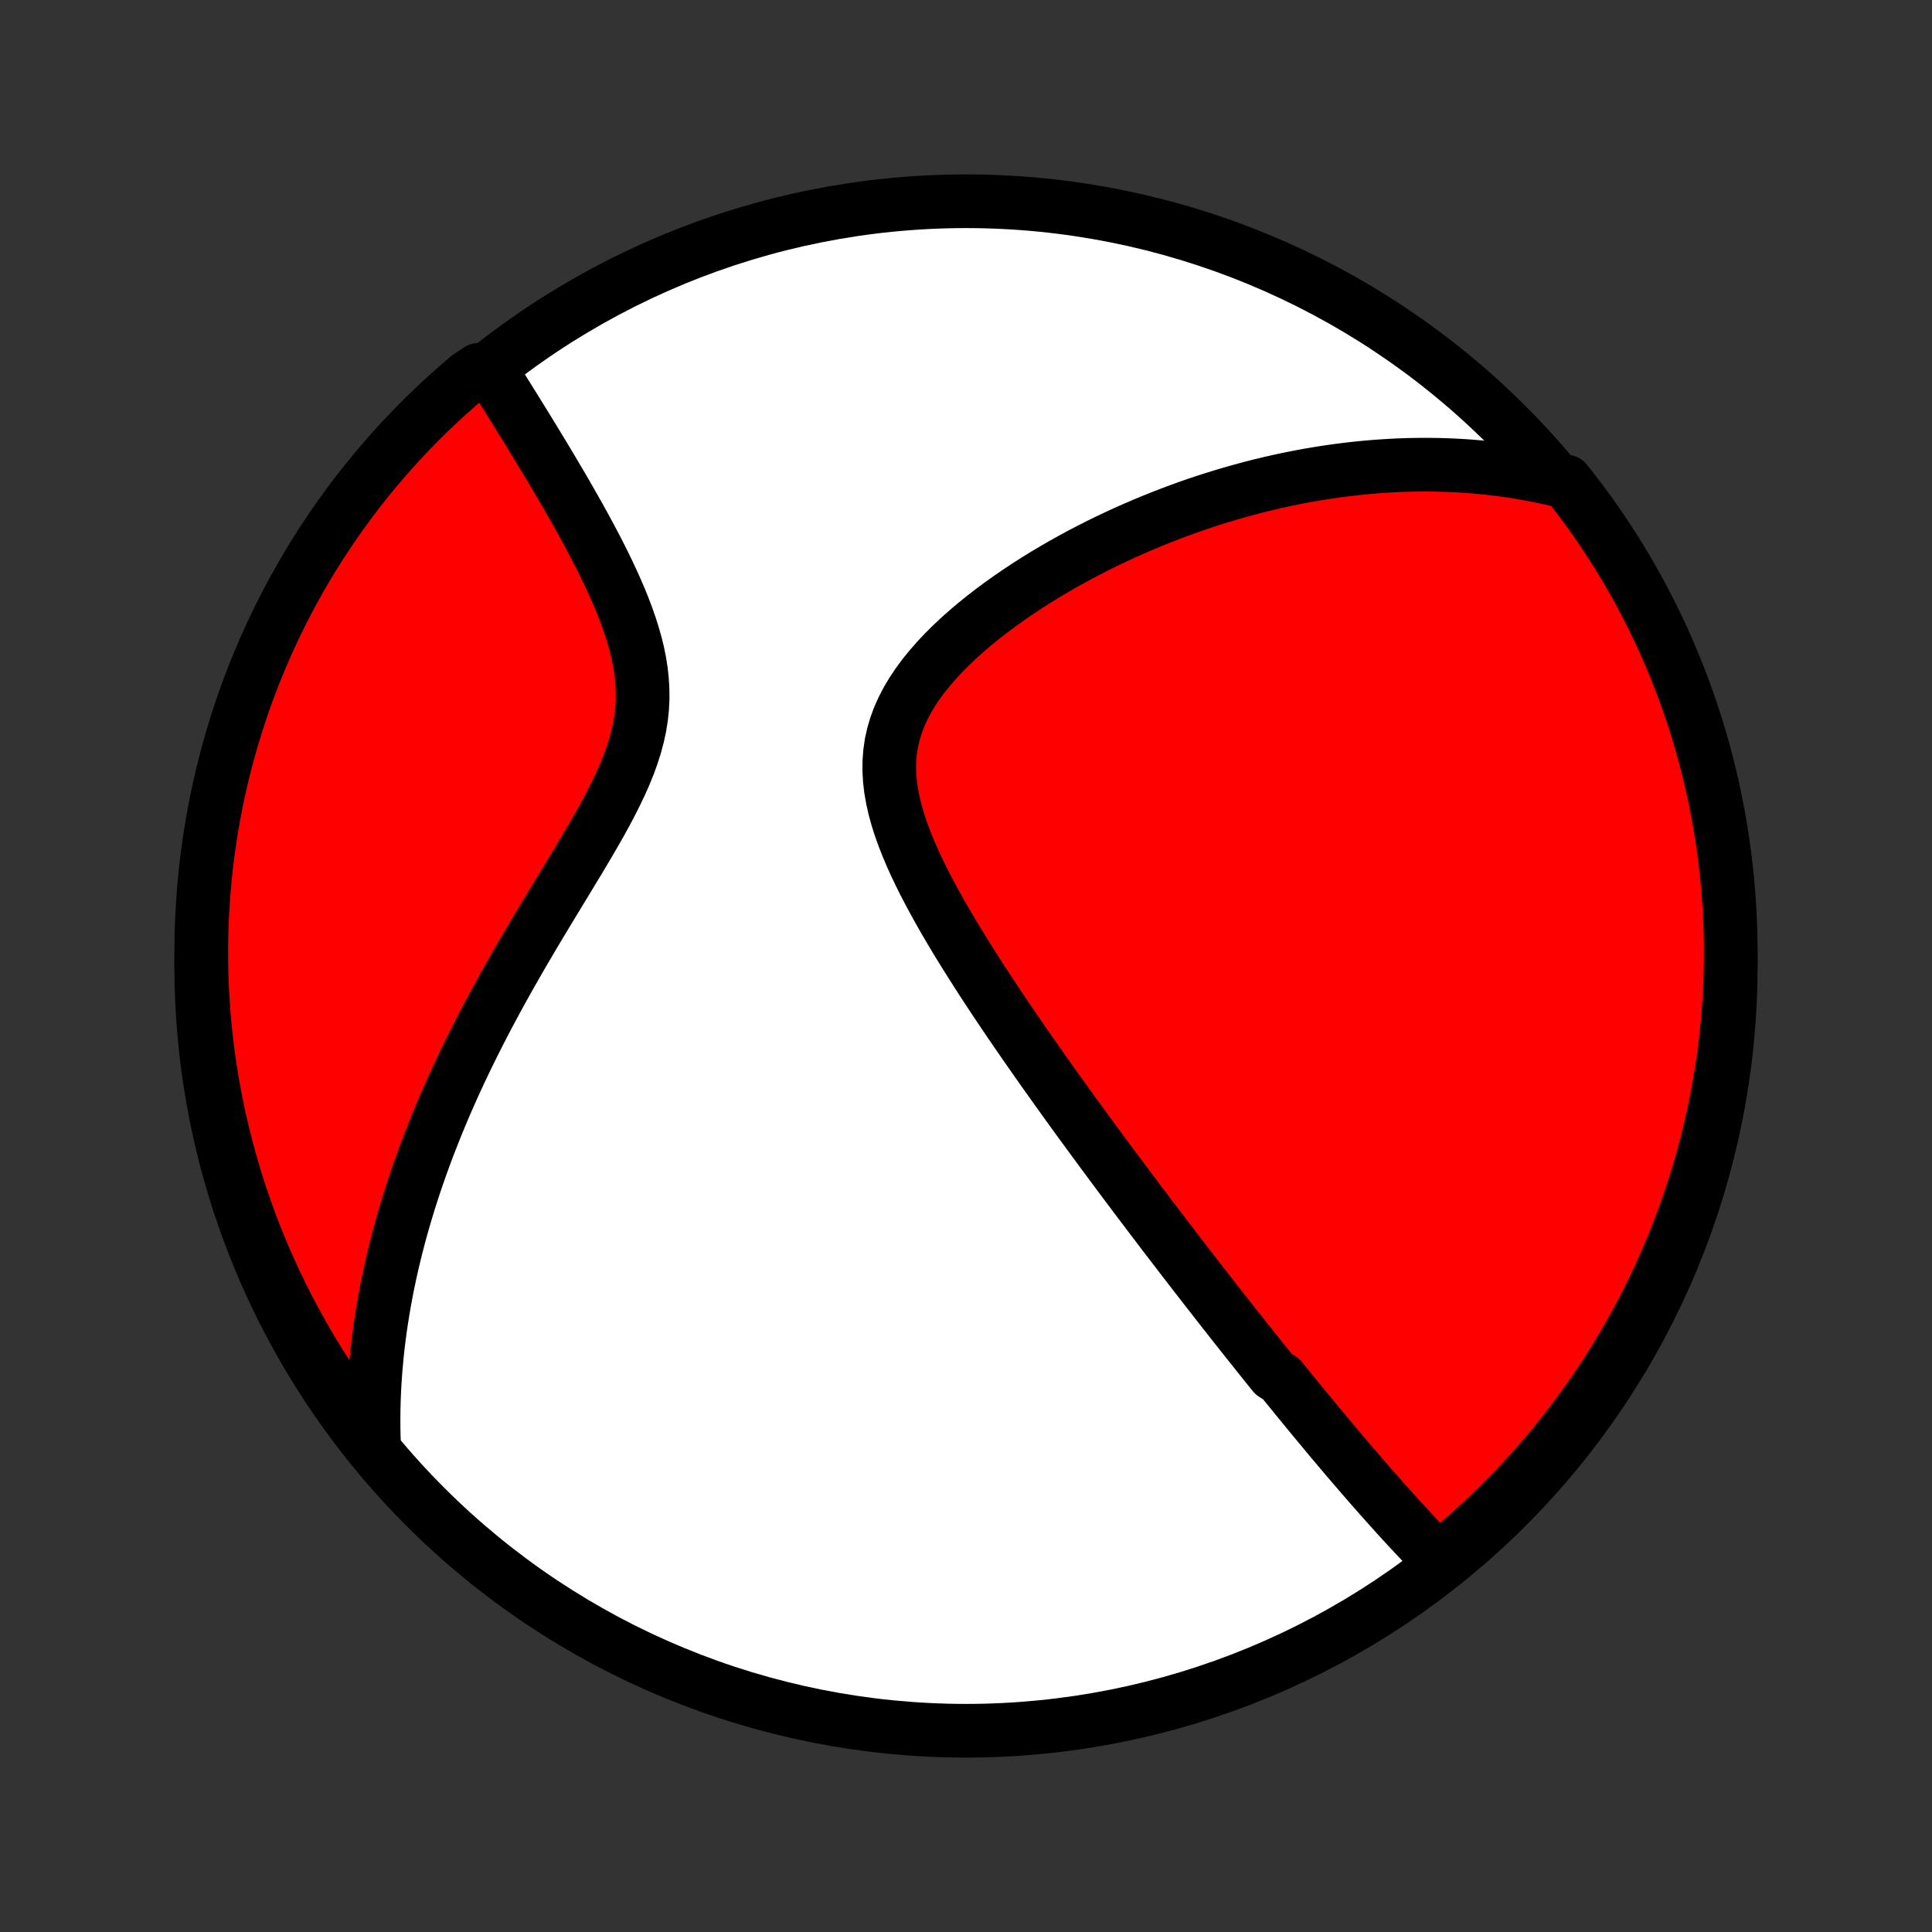 <?xml version="1.0" encoding="utf-8" standalone="no"?>
<!DOCTYPE svg PUBLIC "-//W3C//DTD SVG 1.1//EN"
  "http://www.w3.org/Graphics/SVG/1.1/DTD/svg11.dtd">
<!-- Created with matplotlib (http://matplotlib.org/) -->
<svg height="72pt" version="1.1" viewBox="0 0 72 72" width="72pt" xmlns="http://www.w3.org/2000/svg" xmlns:xlink="http://www.w3.org/1999/xlink">
 <rect x="0" y="0" width="72" height="72" fill="#333333" stroke="none"/>
 <defs>
  <style type="text/css">
*{stroke-linecap:butt;stroke-linejoin:round;}
  </style>
 </defs>
 <g id="figure_1">
  <g id="patch_1">
   <path d="
M0 72
L72 72
L72 0
L0 0
z
" style="fill:none;"/>
  </g>
  <g id="axes_1">
   <g id="PatchCollection_1">
    <defs>
     <path d="
M36 -7.5
C43.558 -7.5 50.808 -10.503 56.153 -15.848
C61.497 -21.192 64.5 -28.442 64.5 -36
C64.5 -43.558 61.497 -50.808 56.153 -56.153
C50.808 -61.497 43.558 -64.5 36 -64.5
C28.442 -64.5 21.192 -61.497 15.848 -56.153
C10.503 -50.808 7.5 -43.558 7.5 -36
C7.5 -28.442 10.503 -21.192 15.848 -15.848
C21.192 -10.503 28.442 -7.5 36 -7.5
z
" id="C0_0_a811fe30f3"/>
     <path d="
M53.663 -13.823
L53.505 -13.984
L53.347 -14.145
L53.191 -14.307
L53.036 -14.469
L52.882 -14.632
L52.729 -14.795
L52.577 -14.958
L52.425 -15.121
L52.275 -15.284
L52.126 -15.448
L51.977 -15.612
L51.83 -15.776
L51.682 -15.94
L51.536 -16.104
L51.391 -16.268
L51.246 -16.433
L51.102 -16.597
L50.958 -16.762
L50.815 -16.927
L50.672 -17.092
L50.53 -17.257
L50.388 -17.422
L50.247 -17.587
L50.106 -17.753
L49.966 -17.918
L49.826 -18.084
L49.686 -18.25
L49.547 -18.416
L49.408 -18.583
L49.269 -18.75
L49.13 -18.917
L48.991 -19.085
L48.852 -19.253
L48.714 -19.421
L48.575 -19.59
L48.437 -19.759
L48.298 -19.928
L48.16 -20.099
L48.021 -20.27
L47.882 -20.441
L47.743 -20.613
L47.465 -20.786
L47.325 -20.959
L47.185 -21.133
L47.045 -21.308
L46.904 -21.484
L46.764 -21.66
L46.622 -21.838
L46.48 -22.016
L46.338 -22.195
L46.195 -22.376
L46.051 -22.558
L45.907 -22.74
L45.763 -22.924
L45.617 -23.109
L45.471 -23.295
L45.324 -23.483
L45.177 -23.672
L45.028 -23.862
L44.879 -24.054
L44.729 -24.247
L44.577 -24.442
L44.425 -24.639
L44.272 -24.837
L44.118 -25.037
L43.963 -25.238
L43.806 -25.442
L43.649 -25.648
L43.49 -25.855
L43.33 -26.064
L43.169 -26.276
L43.007 -26.49
L42.843 -26.705
L42.678 -26.924
L42.511 -27.144
L42.343 -27.367
L42.174 -27.592
L42.003 -27.82
L41.831 -28.05
L41.657 -28.283
L41.481 -28.519
L41.304 -28.757
L41.126 -28.998
L40.946 -29.242
L40.764 -29.489
L40.581 -29.739
L40.396 -29.992
L40.209 -30.247
L40.021 -30.506
L39.831 -30.769
L39.64 -31.034
L39.447 -31.303
L39.253 -31.575
L39.057 -31.85
L38.859 -32.129
L38.661 -32.411
L38.461 -32.696
L38.259 -32.985
L38.057 -33.277
L37.854 -33.573
L37.649 -33.872
L37.444 -34.174
L37.239 -34.48
L37.032 -34.789
L36.826 -35.102
L36.62 -35.417
L36.414 -35.736
L36.209 -36.059
L36.004 -36.384
L35.801 -36.712
L35.599 -37.043
L35.4 -37.377
L35.203 -37.713
L35.01 -38.052
L34.821 -38.393
L34.636 -38.736
L34.456 -39.082
L34.283 -39.428
L34.117 -39.777
L33.959 -40.126
L33.812 -40.477
L33.674 -40.828
L33.549 -41.18
L33.438 -41.531
L33.342 -41.882
L33.263 -42.233
L33.202 -42.582
L33.161 -42.93
L33.141 -43.276
L33.143 -43.619
L33.169 -43.959
L33.218 -44.297
L33.292 -44.63
L33.39 -44.96
L33.511 -45.285
L33.655 -45.605
L33.82 -45.921
L34.006 -46.231
L34.211 -46.536
L34.433 -46.835
L34.671 -47.128
L34.923 -47.416
L35.188 -47.697
L35.465 -47.972
L35.751 -48.242
L36.047 -48.505
L36.35 -48.761
L36.66 -49.011
L36.975 -49.255
L37.296 -49.493
L37.621 -49.724
L37.949 -49.949
L38.279 -50.168
L38.612 -50.38
L38.947 -50.587
L39.283 -50.786
L39.619 -50.98
L39.956 -51.168
L40.293 -51.35
L40.63 -51.525
L40.966 -51.695
L41.301 -51.859
L41.635 -52.017
L41.968 -52.17
L42.3 -52.317
L42.63 -52.459
L42.958 -52.595
L43.284 -52.726
L43.608 -52.852
L43.931 -52.973
L44.251 -53.089
L44.569 -53.2
L44.885 -53.306
L45.199 -53.407
L45.51 -53.504
L45.82 -53.596
L46.126 -53.684
L46.431 -53.768
L46.733 -53.848
L47.033 -53.923
L47.33 -53.995
L47.626 -54.062
L47.919 -54.126
L48.209 -54.185
L48.498 -54.241
L48.784 -54.294
L49.069 -54.342
L49.351 -54.388
L49.631 -54.429
L49.909 -54.468
L50.185 -54.503
L50.459 -54.535
L50.731 -54.563
L51.002 -54.589
L51.27 -54.611
L51.538 -54.63
L51.803 -54.646
L52.066 -54.66
L52.328 -54.67
L52.589 -54.677
L52.848 -54.681
L53.106 -54.683
L53.362 -54.681
L53.617 -54.677
L53.871 -54.67
L54.124 -54.66
L54.375 -54.647
L54.626 -54.632
L54.875 -54.613
L55.123 -54.592
L55.371 -54.568
L55.618 -54.541
L55.864 -54.512
L56.109 -54.479
L56.353 -54.444
L56.597 -54.406
L56.84 -54.364
L57.083 -54.32
L57.325 -54.273
L57.567 -54.223
L57.808 -54.17
L58.049 -54.114
L58.362 -54.055
L58.667 -53.668
L58.965 -53.275
L59.257 -52.877
L59.541 -52.474
L59.817 -52.065
L60.087 -51.652
L60.349 -51.234
L60.604 -50.811
L60.851 -50.384
L61.091 -49.953
L61.323 -49.517
L61.547 -49.077
L61.764 -48.633
L61.973 -48.185
L62.173 -47.733
L62.366 -47.278
L62.551 -46.82
L62.728 -46.358
L62.896 -45.893
L63.057 -45.425
L63.209 -44.954
L63.353 -44.481
L63.488 -44.005
L63.615 -43.526
L63.734 -43.045
L63.845 -42.562
L63.946 -42.077
L64.04 -41.59
L64.124 -41.102
L64.201 -40.611
L64.268 -40.12
L64.327 -39.627
L64.378 -39.133
L64.419 -38.638
L64.452 -38.143
L64.477 -37.646
L64.493 -37.15
L64.5 -36.652
L64.498 -36.155
L64.488 -35.658
L64.469 -35.16
L64.441 -34.663
L64.405 -34.167
L64.36 -33.671
L64.306 -33.175
L64.244 -32.681
L64.173 -32.187
L64.094 -31.695
L64.005 -31.204
L63.909 -30.714
L63.804 -30.226
L63.691 -29.74
L63.569 -29.256
L63.438 -28.773
L63.3 -28.294
L63.153 -27.816
L62.997 -27.341
L62.834 -26.868
L62.662 -26.398
L62.482 -25.931
L62.295 -25.468
L62.099 -25.007
L61.895 -24.55
L61.683 -24.096
L61.464 -23.646
L61.236 -23.2
L61.002 -22.757
L60.759 -22.319
L60.509 -21.884
L60.251 -21.454
L59.986 -21.029
L59.714 -20.608
L59.434 -20.192
L59.148 -19.78
L58.854 -19.374
L58.553 -18.972
L58.246 -18.576
L57.932 -18.185
L57.611 -17.8
L57.283 -17.42
L56.949 -17.045
L56.609 -16.677
L56.262 -16.314
L55.909 -15.957
L55.55 -15.607
L55.185 -15.262
L54.814 -14.924
L54.438 -14.593
z
" id="C0_1_870c732ea7"/>
     <path d="
M13.937 -18.191
L13.929 -18.439
L13.924 -18.687
L13.921 -18.935
L13.921 -19.184
L13.924 -19.432
L13.929 -19.681
L13.937 -19.93
L13.948 -20.179
L13.961 -20.429
L13.977 -20.68
L13.995 -20.93
L14.017 -21.182
L14.04 -21.434
L14.066 -21.687
L14.095 -21.941
L14.127 -22.195
L14.161 -22.451
L14.198 -22.707
L14.238 -22.964
L14.28 -23.223
L14.325 -23.483
L14.373 -23.743
L14.423 -24.006
L14.477 -24.269
L14.533 -24.534
L14.592 -24.8
L14.654 -25.068
L14.719 -25.337
L14.787 -25.608
L14.858 -25.881
L14.932 -26.155
L15.01 -26.431
L15.09 -26.709
L15.174 -26.989
L15.261 -27.271
L15.352 -27.555
L15.446 -27.84
L15.543 -28.128
L15.644 -28.418
L15.748 -28.71
L15.856 -29.004
L15.968 -29.301
L16.084 -29.599
L16.203 -29.9
L16.326 -30.204
L16.453 -30.509
L16.584 -30.817
L16.72 -31.128
L16.859 -31.44
L17.002 -31.756
L17.149 -32.073
L17.301 -32.393
L17.457 -32.715
L17.617 -33.04
L17.781 -33.366
L17.949 -33.696
L18.121 -34.027
L18.298 -34.361
L18.479 -34.696
L18.663 -35.034
L18.852 -35.374
L19.044 -35.716
L19.24 -36.059
L19.439 -36.405
L19.642 -36.752
L19.848 -37.101
L20.056 -37.451
L20.267 -37.803
L20.48 -38.155
L20.695 -38.509
L20.91 -38.864
L21.126 -39.219
L21.342 -39.576
L21.558 -39.932
L21.771 -40.29
L21.982 -40.647
L22.189 -41.005
L22.392 -41.362
L22.588 -41.72
L22.777 -42.077
L22.956 -42.434
L23.126 -42.79
L23.284 -43.146
L23.427 -43.502
L23.556 -43.856
L23.668 -44.21
L23.763 -44.563
L23.839 -44.916
L23.895 -45.268
L23.932 -45.618
L23.949 -45.968
L23.946 -46.316
L23.925 -46.663
L23.887 -47.009
L23.832 -47.352
L23.762 -47.694
L23.678 -48.034
L23.581 -48.371
L23.474 -48.706
L23.357 -49.039
L23.232 -49.368
L23.1 -49.694
L22.961 -50.017
L22.817 -50.337
L22.669 -50.653
L22.518 -50.965
L22.364 -51.274
L22.208 -51.578
L22.05 -51.879
L21.891 -52.175
L21.732 -52.468
L21.572 -52.756
L21.412 -53.04
L21.253 -53.319
L21.095 -53.594
L20.938 -53.865
L20.781 -54.131
L20.626 -54.393
L20.473 -54.651
L20.321 -54.904
L20.17 -55.154
L20.022 -55.398
L19.875 -55.639
L19.73 -55.876
L19.588 -56.108
L19.447 -56.336
L19.308 -56.561
L19.172 -56.781
L19.037 -56.997
L18.904 -57.21
L18.774 -57.419
L18.646 -57.624
L18.519 -57.825
L18.395 -58.023
L17.839 -58.218
L17.458 -57.964
L17.083 -57.644
L16.714 -57.317
L16.351 -56.983
L15.993 -56.644
L15.642 -56.298
L15.297 -55.945
L14.959 -55.587
L14.626 -55.223
L14.301 -54.852
L13.982 -54.477
L13.669 -54.095
L13.363 -53.708
L13.065 -53.316
L12.773 -52.918
L12.488 -52.515
L12.211 -52.107
L11.94 -51.694
L11.677 -51.277
L11.422 -50.855
L11.174 -50.428
L10.933 -49.997
L10.7 -49.561
L10.475 -49.122
L10.258 -48.678
L10.048 -48.231
L9.847 -47.78
L9.653 -47.325
L9.467 -46.867
L9.29 -46.405
L9.12 -45.941
L8.959 -45.473
L8.806 -45.002
L8.661 -44.529
L8.525 -44.053
L8.397 -43.575
L8.277 -43.094
L8.166 -42.611
L8.064 -42.127
L7.969 -41.64
L7.884 -41.152
L7.807 -40.662
L7.738 -40.17
L7.678 -39.678
L7.627 -39.184
L7.585 -38.689
L7.551 -38.193
L7.525 -37.697
L7.509 -37.2
L7.501 -36.703
L7.501 -36.206
L7.511 -35.708
L7.529 -35.211
L7.556 -34.714
L7.591 -34.217
L7.635 -33.721
L7.688 -33.226
L7.749 -32.731
L7.819 -32.237
L7.898 -31.745
L7.985 -31.254
L8.081 -30.764
L8.185 -30.276
L8.297 -29.79
L8.419 -29.305
L8.548 -28.823
L8.686 -28.342
L8.832 -27.864
L8.986 -27.389
L9.149 -26.916
L9.32 -26.446
L9.499 -25.979
L9.686 -25.515
L9.881 -25.054
L10.084 -24.596
L10.295 -24.142
L10.514 -23.692
L10.74 -23.245
L10.974 -22.802
L11.216 -22.363
L11.465 -21.929
L11.722 -21.498
L11.986 -21.072
L12.258 -20.651
L12.537 -20.234
L12.823 -19.822
L13.116 -19.415
L13.416 -19.013
z
" id="C0_2_84c31dfb83"/>
    </defs>
    <g clip-path="url(#p1bffca34e9)">
     <use style="fill:#ffffff;stroke:#000000;stroke-width:2.0;" x="0.0" xlink:href="#C0_0_a811fe30f3" y="72.0"/>
    </g>
    <g clip-path="url(#p1bffca34e9)">
     <use style="fill:#ff0000;stroke:#000000;stroke-width:2.0;" x="0.0" xlink:href="#C0_1_870c732ea7" y="72.0"/>
    </g>
    <g clip-path="url(#p1bffca34e9)">
     <use style="fill:#ff0000;stroke:#000000;stroke-width:2.0;" x="0.0" xlink:href="#C0_2_84c31dfb83" y="72.0"/>
    </g>
   </g>
  </g>
 </g>
 <defs>
  <clipPath id="p1bffca34e9">
   <rect height="72.0" width="72.0" x="0.0" y="0.0"/>
  </clipPath>
 </defs>
</svg>
